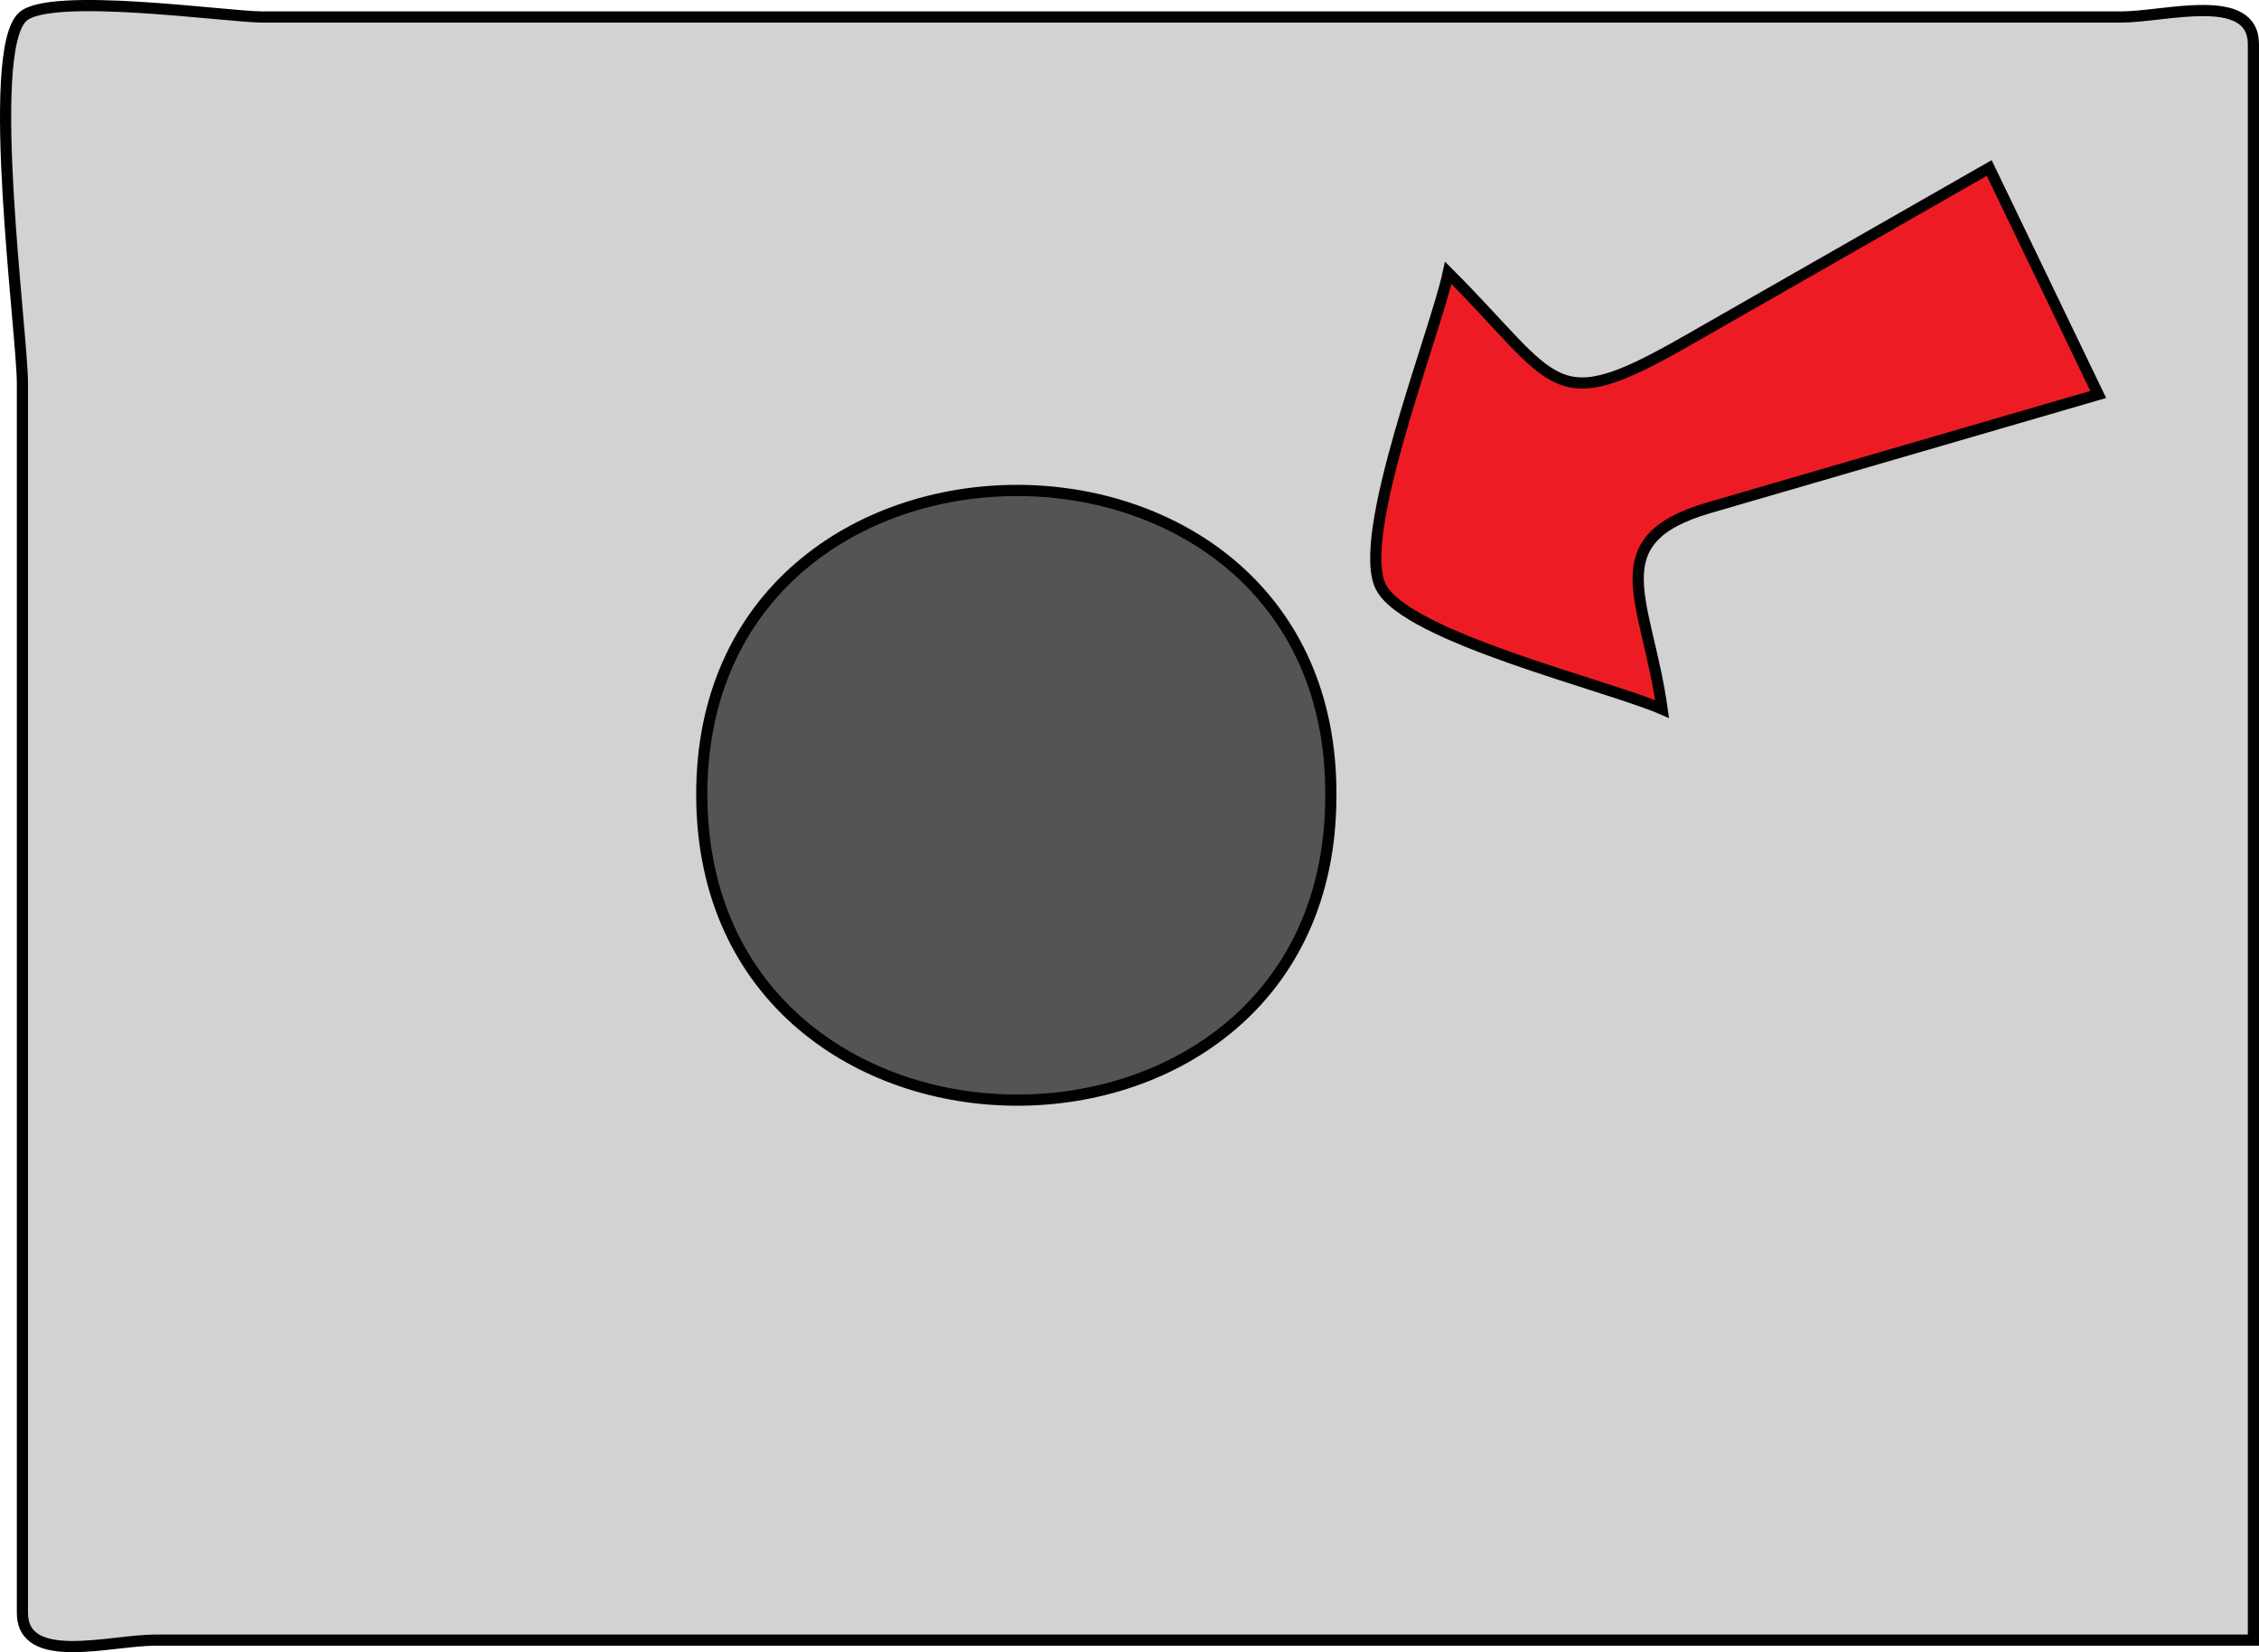 <svg xmlns="http://www.w3.org/2000/svg" xmlns:xlink="http://www.w3.org/1999/xlink" version="1.1" id="Layer_1" x="0px" y="0px" enable-background="new 0 0 822.05 841.89" xml:space="preserve" viewBox="206.99 274.1 404.01 295.44">
<path fill-rule="evenodd" clip-rule="evenodd" fill="#D3D1D2" stroke="#010101" stroke-width="2" stroke-linecap="square" stroke-miterlimit="10" d="  M610,567.39c-125.107,0-250.215,0-375.323,0c-7.901,0-23.677,4.702-23.677-4.888c0-30.298,0-60.596,0-90.894  c0-42.98,0-85.961,0-128.941c0-8.983-6.774-59.07,0-65.527c4.818-4.593,36.646,0,42.924,0c37.522,0,75.044,0,112.567,0  c73.277,0,146.555,0,219.832,0c7.901,0,23.677-4.702,23.677,4.888c0,30.298,0,60.595,0,90.893C610,437.745,610,502.567,610,567.39z"/>
<path fill-rule="evenodd" clip-rule="evenodd" fill="#545454" stroke="#010101" stroke-width="2" stroke-linecap="square" stroke-miterlimit="10" d="  M445,416.64c-0.169,72.35-111.985,72.153-112.5,0C331.979,343.578,445.755,343.469,445,416.64z"/>
<path fill-rule="evenodd" clip-rule="evenodd" fill="#ED1C24" stroke="#010101" stroke-width="2" stroke-linecap="square" stroke-miterlimit="10" d="  M466,322.89c-2.293,10.747-16.785,47.278-12,56.25c4.756,8.917,40.317,17.451,50.25,21.75c-2.722-19.504-11.482-30.219,8.391-36  c23.203-6.75,46.406-13.5,69.609-20.25c-6.5-13.5-13-27-19.5-40.5c-18.148,10.37-36.296,20.741-54.444,31.111  C484.346,348.943,485.809,342.699,466,322.89z"/>
</svg>